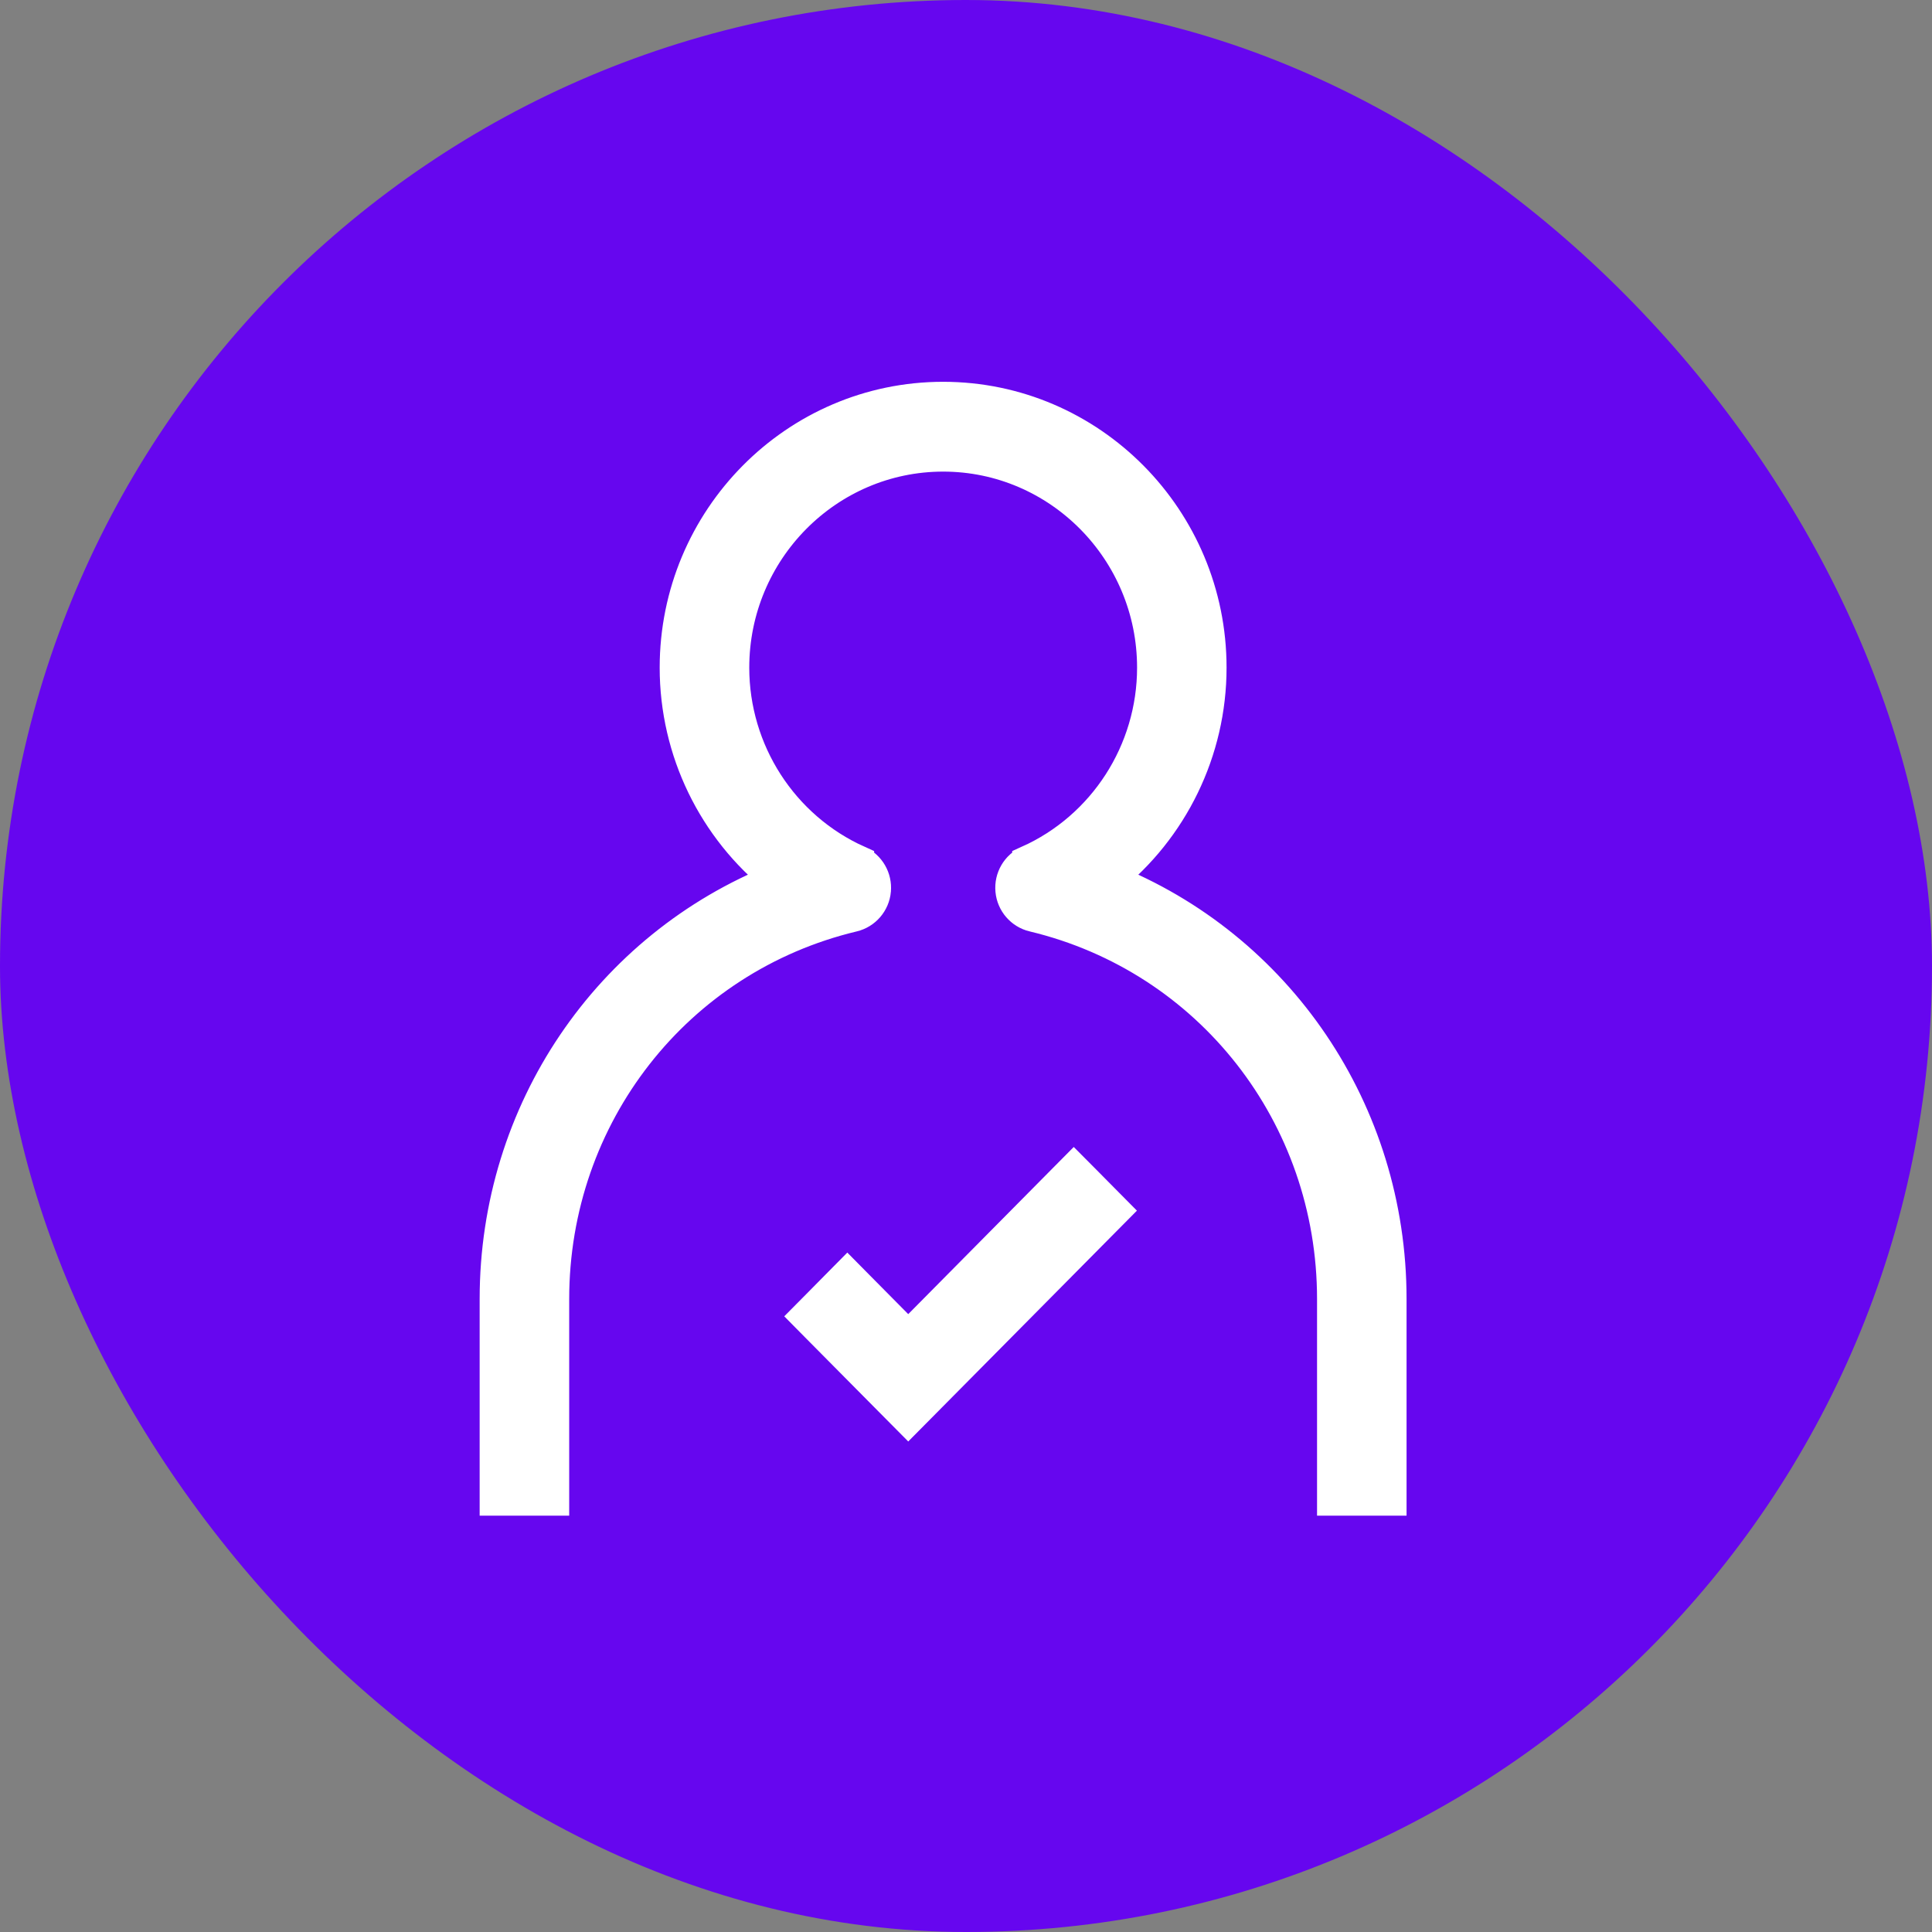 <svg width="60" height="60" viewBox="0 0 60 60" fill="none" xmlns="http://www.w3.org/2000/svg">
<rect x="0" y="0" width="60" height="60" fill="#808080" stroke="none"/>
<rect x="1" y="1" width="58" height="58" rx="29" fill="#6606EF"/>
<path d="M42.682 46.571H43.182V46.071V40.342C43.182 34.506 39.671 29.399 34.427 27.31C36.396 25.742 37.592 23.33 37.592 20.734C37.592 16.119 33.873 12.357 29.289 12.357C24.706 12.357 20.987 16.119 20.987 20.734C20.987 23.331 22.183 25.743 24.151 27.31C18.908 29.399 15.396 34.507 15.396 40.342V46.071V46.571H15.896H16.677H17.177V46.071V40.342C17.177 34.642 21.007 29.751 26.489 28.44C26.864 28.351 27.135 28.031 27.169 27.653L27.169 27.652C27.203 27.276 26.998 26.913 26.647 26.755L26.647 26.754C24.293 25.697 22.769 23.335 22.769 20.735C22.769 17.098 25.7 14.146 29.291 14.146C32.882 14.146 35.813 17.098 35.813 20.735C35.813 23.334 34.29 25.697 31.935 26.754L31.935 26.755C31.587 26.911 31.377 27.273 31.413 27.654C31.448 28.034 31.721 28.35 32.091 28.439L32.092 28.439C37.571 29.75 41.402 34.641 41.402 40.342V46.071V46.571H41.902H42.682ZM34.255 37.95L34.604 37.598L34.255 37.246L33.703 36.688L33.347 36.33L32.992 36.688L28.206 41.522L26.669 39.97L26.314 39.611L25.958 39.971L25.407 40.529L25.059 40.88L25.407 41.232L27.851 43.698L28.206 44.056L28.561 43.698L34.255 37.95Z" fill="white" stroke="white"/>
<rect x="1" y="1" width="58" height="58" rx="29" stroke="#6606EF" stroke-width="2"/>
</svg>
